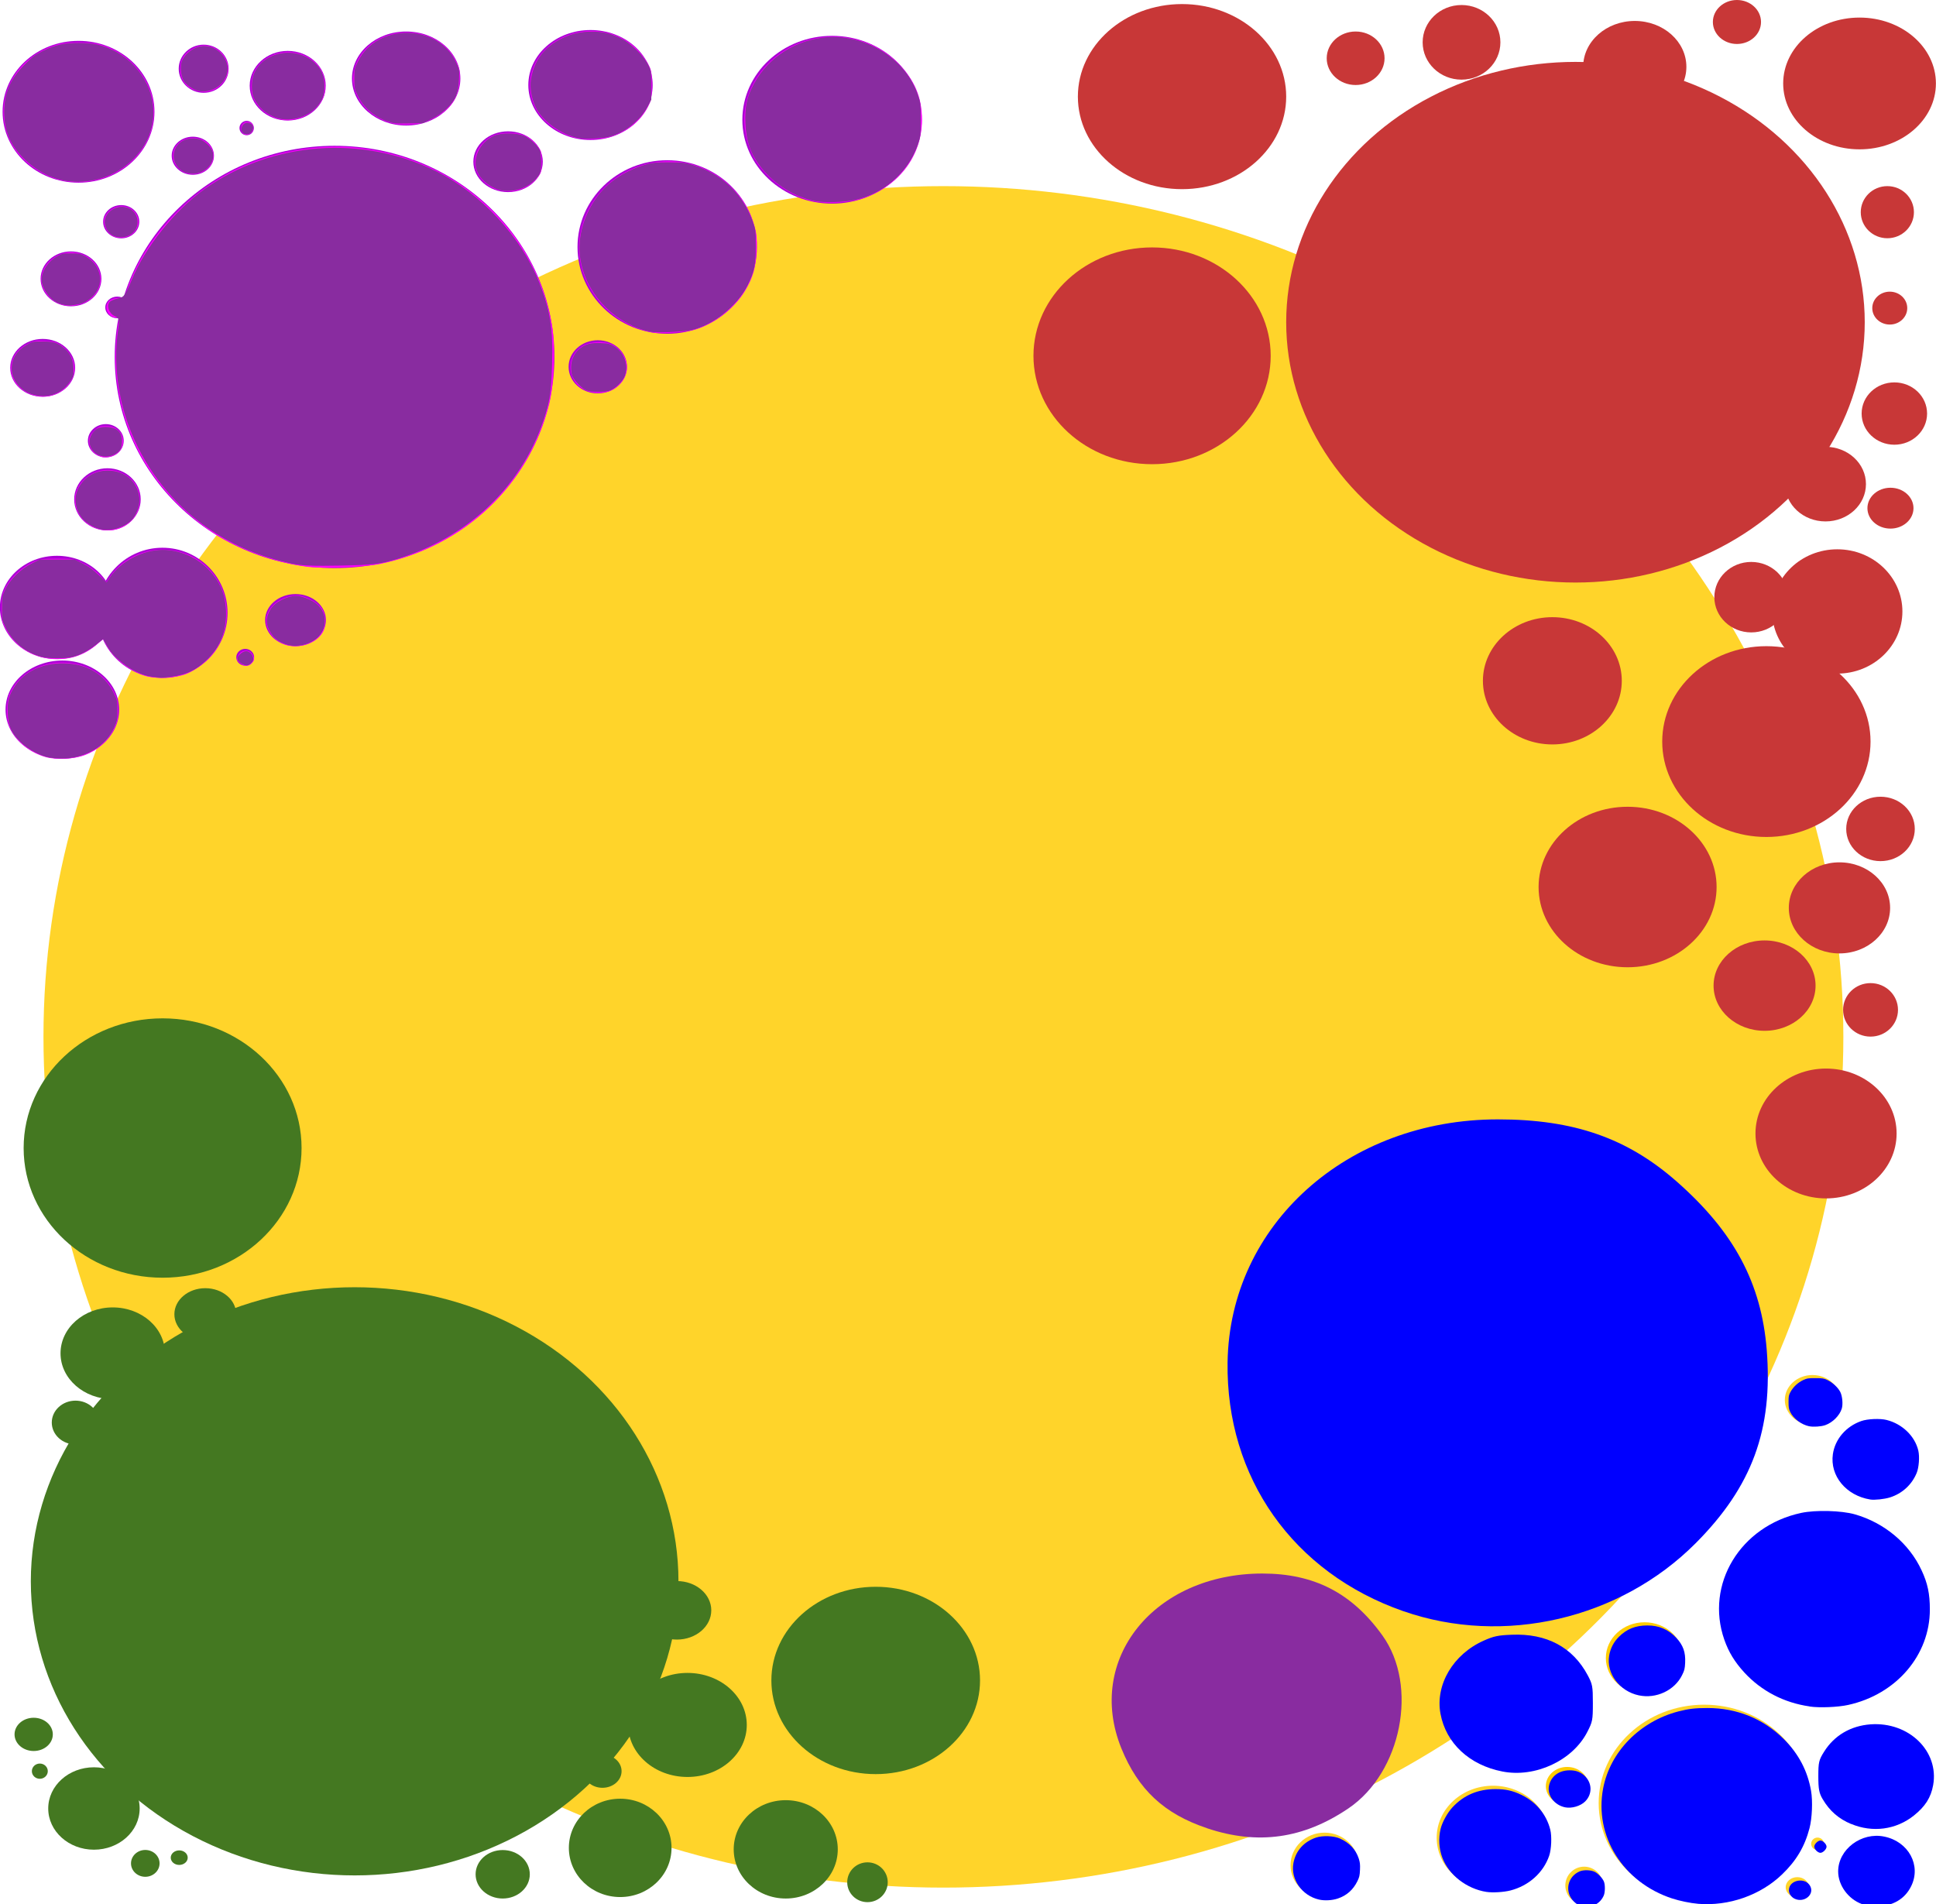<?xml version="1.0" encoding="UTF-8" standalone="no"?>
<!-- Created with Inkscape (http://www.inkscape.org/) -->

<svg
   xmlns:dc="http://purl.org/dc/elements/1.1/"
   xmlns:cc="http://creativecommons.org/ns#"
   xmlns:rdf="http://www.w3.org/1999/02/22-rdf-syntax-ns#"
   xmlns:svg="http://www.w3.org/2000/svg"
   xmlns="http://www.w3.org/2000/svg"
   xmlns:sodipodi="http://sodipodi.sourceforge.net/DTD/sodipodi-0.dtd"
   xmlns:inkscape="http://www.inkscape.org/namespaces/inkscape"
   width="22.36mm"
   height="21.996mm"
   viewBox="0 0 22.36 21.996"
   version="1.1"
   id="svg8"
   inkscape:version="0.92.3 (2405546, 2018-03-11)"
   sodipodi:docname="blobogram.svg">
  <defs
     id="defs2" />
  <sodipodi:namedview
     id="base"
     pagecolor="#ffffff"
     bordercolor="#666666"
     borderopacity="1.0"
     inkscape:pageopacity="0.0"
     inkscape:pageshadow="2"
     inkscape:zoom="22.4"
     inkscape:cx="33.417828"
     inkscape:cy="72.099293"
     inkscape:document-units="mm"
     inkscape:current-layer="layer1"
     showgrid="false"
     fit-margin-top="0"
     fit-margin-left="0"
     fit-margin-right="0"
     fit-margin-bottom="0"
     inkscape:window-width="1918"
     inkscape:window-height="1058"
     inkscape:window-x="0"
     inkscape:window-y="0"
     inkscape:window-maximized="0" />
  <g
     inkscape:label="Layer 1"
     inkscape:groupmode="layer"
     id="layer1"
     transform="translate(-18.019,-20.062)">
    <ellipse
       style="fill:#ffd42a;fill-opacity:1;stroke-width:0.265"
       id="path10"
       cx="28.915"
       cy="32.039"
       rx="10.394"
       ry="9.827" />
    <ellipse
       style="fill:#c83737;fill-opacity:1;stroke-width:0.265"
       id="path12"
       cx="36.215"
       cy="23.784"
       rx="3.341"
       ry="3.007" />
    <ellipse
       style="fill:#c83737;fill-opacity:1;stroke-width:0.265"
       id="path14"
       cx="31.671"
       cy="21.178"
       rx="1.203"
       ry="1.069" />
    <ellipse
       style="fill:#c83737;fill-opacity:1;stroke-width:0.265"
       id="path16"
       cx="33.676"
       cy="20.735"
       rx="0.334"
       ry="0.309" />
    <ellipse
       style="fill:#ffd42a;fill-opacity:1;stroke-width:0.265"
       id="path18"
       cx="37.702"
       cy="40.889"
       rx="1.219"
       ry="1.136" />
    <ellipse
       style="fill:#ffd42a;fill-opacity:1;stroke-width:0.265"
       id="path20"
       cx="35.263"
       cy="41.29"
       rx="0.651"
       ry="0.601" />
    <ellipse
       style="fill:#c83737;fill-opacity:1;stroke-width:0.265"
       id="path32"
       cx="38.42"
       cy="28.628"
       rx="1.203"
       ry="1.102" />
    <ellipse
       style="fill:#c83737;fill-opacity:1;stroke-width:0.265"
       id="path34"
       cx="35.948"
       cy="27.926"
       rx="0.802"
       ry="0.735" />
    <ellipse
       style="fill:#c83737;fill-opacity:1;stroke-width:0.265"
       id="path36"
       cx="39.239"
       cy="27.125"
       rx="0.752"
       ry="0.718" />
    <ellipse
       style="fill:#c83737;fill-opacity:1;stroke-width:0.265"
       id="path38"
       cx="36.817"
       cy="30.308"
       rx="1.028"
       ry="0.927" />
    <ellipse
       style="fill:#c83737;fill-opacity:1;stroke-width:0.265"
       id="path40"
       cx="31.325"
       cy="24.172"
       rx="1.37"
       ry="1.252" />
    <ellipse
       style="fill:#c83737;fill-opacity:1;stroke-width:0.265"
       id="path42"
       cx="39.264"
       cy="30.549"
       rx="0.585"
       ry="0.526" />
    <ellipse
       style="fill:#c83737;fill-opacity:1;stroke-width:0.265"
       id="path44"
       cx="38.399"
       cy="31.447"
       rx="0.589"
       ry="0.522" />
    <ellipse
       style="fill:#ffcc00;fill-opacity:1;stroke-width:0.265"
       id="path50"
       cx="37.013"
       cy="39.214"
       rx="0.447"
       ry="0.413" />
    <ellipse
       style="fill:#ffcc00;fill-opacity:1;stroke-width:0.265"
       id="path52"
       cx="36.119"
       cy="40.693"
       rx="0.246"
       ry="0.221" />
    <ellipse
       style="fill:#aa00d4;fill-opacity:1;stroke-width:0.265"
       id="path58"
       cx="21.883"
       cy="24.185"
       rx="2.539"
       ry="2.439" />
    <ellipse
       style="fill:#aa00d4;fill-opacity:1;stroke-width:0.265"
       id="path60"
       cx="25.725"
       cy="22.915"
       rx="1.036"
       ry="1.002" />
    <circle
       style="fill:#aa00d4;fill-opacity:1;stroke-width:0.265"
       id="path64"
       cx="19.895"
       cy="27.141"
       r="0.752" />
    <ellipse
       style="fill:#aa00d4;fill-opacity:1;stroke-width:0.265"
       id="path66"
       cx="23.887"
       cy="21.93"
       rx="0.401"
       ry="0.351" />
    <ellipse
       style="fill:#aa00d4;fill-opacity:1;stroke-width:0.265"
       id="path68"
       cx="24.839"
       cy="21.044"
       rx="0.718"
       ry="0.635" />
    <ellipse
       style="fill:#aa00d4;fill-opacity:1;stroke-width:0.265"
       id="path70"
       cx="27.629"
       cy="21.445"
       rx="1.036"
       ry="0.969" />
    <ellipse
       style="fill:#aa00d4;fill-opacity:1;stroke-width:0.265"
       id="path72"
       cx="22.71"
       cy="20.969"
       rx="0.626"
       ry="0.543" />
    <ellipse
       style="fill:#aa00d4;fill-opacity:1;stroke-width:0.265"
       id="path74"
       cx="19.26"
       cy="25.83"
       rx="0.384"
       ry="0.359" />
    <ellipse
       style="fill:#aa00d4;fill-opacity:1;stroke-width:0.265"
       id="path76"
       cx="21.432"
       cy="27.225"
       rx="0.351"
       ry="0.301" />
    <ellipse
       style="fill:#447821;fill-opacity:1;stroke-width:0.296"
       id="path80"
       cx="22.115"
       cy="38.328"
       rx="3.74"
       ry="3.397" />
    <ellipse
       style="fill:#447821;fill-opacity:1;stroke-width:0.265"
       id="path82"
       cx="25.182"
       cy="41.407"
       rx="0.593"
       ry="0.568" />
    <ellipse
       style="fill:#447821;fill-opacity:1;stroke-width:0.265"
       id="path84"
       cx="25.959"
       cy="39.987"
       rx="0.685"
       ry="0.601" />
    <ellipse
       style="fill:#447821;fill-opacity:1;stroke-width:0.265"
       id="path86"
       cx="27.094"
       cy="41.424"
       rx="0.601"
       ry="0.568" />
    <ellipse
       style="fill:#447821;fill-opacity:1;stroke-width:1.097"
       id="path88"
       cx="28.133"
       cy="39.473"
       rx="1.205"
       ry="1.082" />
    <ellipse
       style="fill:#447821;fill-opacity:1;stroke-width:0.265"
       id="path90"
       cx="23.825"
       cy="41.712"
       rx="0.313"
       ry="0.28" />
    <ellipse
       style="fill:#447821;fill-opacity:1;stroke-width:0.265"
       id="path92"
       cx="24.977"
       cy="40.521"
       rx="0.221"
       ry="0.192" />
    <ellipse
       style="fill:#447821;fill-opacity:1;stroke-width:0.265"
       id="path94"
       cx="19.321"
       cy="35.694"
       rx="0.603"
       ry="0.53" />
    <ellipse
       style="fill:#447821;fill-opacity:1;stroke-width:0.265"
       id="path96"
       cx="18.891"
       cy="36.494"
       rx="0.274"
       ry="0.253" />
    <ellipse
       style="fill:#447821;fill-opacity:1;stroke-width:0.265"
       id="path98"
       cx="20.229"
       cy="35.759"
       rx="0.146"
       ry="0.127" />
    <ellipse
       style="fill:#447821;fill-opacity:1;stroke-width:0.265"
       id="path100"
       cx="19.104"
       cy="40.952"
       rx="0.528"
       ry="0.476" />
    <ellipse
       style="fill:#447821;fill-opacity:1;stroke-width:0.265"
       id="path102"
       cx="19.697"
       cy="41.586"
       rx="0.165"
       ry="0.155" />
    <ellipse
       style="fill:#447821;fill-opacity:1;stroke-width:0.265"
       id="path104"
       cx="20.089"
       cy="41.52"
       rx="0.098"
       ry="0.084" />
    <ellipse
       style="fill:#447821;fill-opacity:1;stroke-width:0.265"
       id="path106"
       cx="18.408"
       cy="40.096"
       rx="0.221"
       ry="0.192" />
    <ellipse
       style="fill:#447821;fill-opacity:1;stroke-width:0.265"
       id="path108"
       cx="18.479"
       cy="40.521"
       rx="0.092"
       ry="0.088" />
    <ellipse
       style="fill:#447821;fill-opacity:1;stroke-width:0.265"
       id="path110"
       cx="28.038"
       cy="41.804"
       rx="0.234"
       ry="0.23" />
    <ellipse
       style="fill:#aa00d4;fill-opacity:1;stroke-width:0.265"
       id="path112"
       cx="18.739"
       cy="28.259"
       rx="0.656"
       ry="0.567" />
    <ellipse
       style="fill:#aa00d4;fill-opacity:1;stroke-width:0.265"
       id="path114"
       cx="20.851"
       cy="27.654"
       rx="0.103"
       ry="0.097" />
    <ellipse
       style="fill:#aa00d4;fill-opacity:1;stroke-width:0.265"
       id="path116"
       cx="24.923"
       cy="24.299"
       rx="0.337"
       ry="0.307" />
    <ellipse
       style="fill:#aa00d4;fill-opacity:1;stroke-width:0.265"
       id="path118"
       cx="19.241"
       cy="25.153"
       rx="0.207"
       ry="0.192" />
    <ellipse
       style="fill:#aa00d4;fill-opacity:1;stroke-width:0.375"
       id="path120"
       cx="21.342"
       cy="21.052"
       rx="0.439"
       ry="0.402" />
    <ellipse
       style="fill:#aa00d4;fill-opacity:1;stroke-width:0.338"
       id="path122"
       cx="18.926"
       cy="21.353"
       rx="0.877"
       ry="0.819" />
    <ellipse
       style="fill:#aa00d4;fill-opacity:1;stroke-width:0.265"
       id="path124"
       cx="19.419"
       cy="22.623"
       rx="0.209"
       ry="0.192" />
    <ellipse
       style="fill:#aa00d4;fill-opacity:1;stroke-width:0.265"
       id="path126"
       cx="19.373"
       cy="23.613"
       rx="0.138"
       ry="0.125" />
    <ellipse
       style="fill:#aa00d4;fill-opacity:1;stroke-width:0.265"
       id="path128"
       cx="18.512"
       cy="24.311"
       rx="0.375"
       ry="0.334" />
    <ellipse
       style="fill:#aa00d4;fill-opacity:1;stroke-width:0.265"
       id="path130"
       cx="20.246"
       cy="21.861"
       rx="0.244"
       ry="0.22" />
    <ellipse
       style="fill:#aa00d4;fill-opacity:1;stroke-width:0.265"
       id="path132"
       cx="20.371"
       cy="20.856"
       rx="0.288"
       ry="0.278" />
    <circle
       style="fill:#aa00d4;fill-opacity:1;stroke-width:0.265"
       id="path134"
       cx="20.868"
       cy="21.541"
       r="0.083" />
    <ellipse
       style="fill:#aa00d4;fill-opacity:1;stroke-width:0.265"
       id="path136"
       cx="18.677"
       cy="27.078"
       rx="0.659"
       ry="0.596" />
    <ellipse
       style="fill:#aa00d4;fill-opacity:1;stroke-width:0.265"
       id="path138"
       cx="18.839"
       cy="23.283"
       rx="0.351"
       ry="0.317" />
    <ellipse
       style="fill:#447821;fill-opacity:1;stroke-width:0.265"
       id="path142"
       cx="25.837"
       cy="38.663"
       rx="0.397"
       ry="0.338" />
    <ellipse
       style="fill:#447821;fill-opacity:1;stroke-width:0.265"
       id="path144"
       cx="20.39"
       cy="35.243"
       rx="0.357"
       ry="0.301" />
    <ellipse
       style="fill:#ffd42a;fill-opacity:1;stroke-width:0.265"
       id="path146"
       cx="33.317"
       cy="41.607"
       rx="0.393"
       ry="0.376" />
    <circle
       style="fill:#ffd42a;fill-opacity:1;stroke-width:0.265"
       id="path150"
       cx="36.315"
       cy="41.841"
       r="0.217" />
    <ellipse
       style="fill:#ffd42a;fill-opacity:1;stroke-width:0.265"
       id="path152"
       cx="38.952"
       cy="36.233"
       rx="0.319"
       ry="0.288" />
    <ellipse
       style="fill:#ffd42a;fill-opacity:1;stroke-width:0.265"
       id="path156"
       cx="39.011"
       cy="41.36"
       rx="0.074"
       ry="0.072" />
    <ellipse
       style="fill:#ffd42a;fill-opacity:1;stroke-width:0.265"
       id="path158"
       cx="38.777"
       cy="41.862"
       rx="0.134"
       ry="0.117" />
    <ellipse
       style="fill:#c83737;fill-opacity:1;stroke-width:0.265"
       id="path166"
       cx="39.623"
       cy="31.727"
       rx="0.317"
       ry="0.309" />
    <ellipse
       style="fill:#c83737;fill-opacity:1;stroke-width:0.265"
       id="path168"
       cx="38.245"
       cy="26.96"
       rx="0.426"
       ry="0.407" />
    <ellipse
       style="fill:#c83737;fill-opacity:1;stroke-width:0.265"
       id="path170"
       cx="34.899"
       cy="20.551"
       rx="0.449"
       ry="0.431" />
    <ellipse
       style="fill:#c83737;fill-opacity:1;stroke-width:0.351"
       id="path172"
       cx="39.496"
       cy="21.026"
       rx="0.882"
       ry="0.761" />
    <ellipse
       style="fill:#c83737;fill-opacity:1;stroke-width:0.265"
       id="path174"
       cx="39.817"
       cy="22.513"
       rx="0.307"
       ry="0.301" />
    <ellipse
       style="fill:#c83737;fill-opacity:1;stroke-width:0.265"
       id="path176"
       cx="38.08"
       cy="20.316"
       rx="0.278"
       ry="0.254" />
    <ellipse
       style="fill:#c83737;fill-opacity:1;stroke-width:0.265"
       id="path178"
       cx="39.103"
       cy="25.654"
       rx="0.467"
       ry="0.431" />
    <ellipse
       style="fill:#c83737;fill-opacity:1;stroke-width:0.25"
       id="path180"
       cx="39.898"
       cy="24.839"
       rx="0.378"
       ry="0.36" />
    <ellipse
       style="fill:#c83737;fill-opacity:1;stroke-width:0.258"
       id="path182"
       cx="39.853"
       cy="25.932"
       rx="0.266"
       ry="0.236" />
    <ellipse
       style="fill:#c83737;fill-opacity:1;stroke-width:0.265"
       id="path184"
       cx="39.738"
       cy="29.637"
       rx="0.396"
       ry="0.372" />
    <ellipse
       style="fill:#c83737;fill-opacity:1;stroke-width:0.265"
       id="path186"
       cx="39.109"
       cy="33.155"
       rx="0.815"
       ry="0.75" />
    <ellipse
       style="fill:#c83737;fill-opacity:1;stroke-width:0.265"
       id="path188"
       cx="39.845"
       cy="23.621"
       rx="0.202"
       ry="0.19" />
    <ellipse
       style="fill:#c83737;fill-opacity:1;stroke-width:0.265"
       id="path190"
       cx="36.9"
       cy="20.834"
       rx="0.596"
       ry="0.53" />
    <ellipse
       style="fill:#447821;fill-opacity:1;stroke-width:0.69"
       id="path192"
       cx="19.897"
       cy="33.323"
       rx="1.605"
       ry="1.498" />
    <path
       style="fill:#0000ff;fill-opacity:1;stroke-width:0.032"
       d="m 68.894,83.081 c -0.102,-0.032 -0.205,-0.1 -0.306,-0.201 -0.412,-0.412 -0.277,-1.085 0.263,-1.31 0.169,-0.071 0.479,-0.062 0.642,0.017 0.155,0.075 0.346,0.274 0.41,0.427 0.059,0.14 0.056,0.46 -0.004,0.605 -0.162,0.389 -0.603,0.592 -1.005,0.464 z"
       id="path91"
       inkscape:connector-curvature="0"
       transform="matrix(0.265,0,0,0.265,18.019,20.062)" />
    <path
       style="fill:#0000ff;fill-opacity:1;stroke-width:0.032"
       d="m 64.786,82.467 c -0.864,-0.135 -1.643,-0.739 -1.925,-1.494 -0.147,-0.393 -0.174,-0.832 -0.076,-1.248 0.068,-0.29 0.295,-0.704 0.516,-0.943 0.495,-0.535 1.113,-0.796 1.882,-0.797 0.437,-2.64e-4 0.742,0.068 1.118,0.248 0.646,0.311 1.096,0.851 1.265,1.519 0.073,0.287 0.049,0.854 -0.047,1.137 -0.253,0.739 -0.889,1.31 -1.69,1.515 -0.295,0.075 -0.776,0.104 -1.044,0.062 z"
       id="path93"
       inkscape:connector-curvature="0"
       transform="matrix(0.265,0,0,0.265,18.019,20.062)" />
    <path
       style="fill:#0000ff;fill-opacity:1;stroke-width:0.032"
       d=""
       id="path95"
       inkscape:connector-curvature="0"
       transform="matrix(0.265,0,0,0.265,18.019,20.062)" />
    <path
       style="fill:#892ca0;fill-opacity:1;stroke-width:0.093"
       d="m 31.958,41.179 c -0.494,-0.165 -0.794,-0.446 -0.987,-0.92 -0.419,-1.031 0.378,-2.021 1.628,-2.021 0.599,0 1.035,0.225 1.387,0.716 0.417,0.581 0.221,1.58 -0.392,1.996 -0.519,0.352 -1.048,0.427 -1.635,0.23 z"
       id="path97"
       inkscape:connector-curvature="0" />
    <path
       style="fill:#0000ff;fill-opacity:1;stroke-width:0.032"
       d="m 57.487,82.801 c -0.741,-0.169 -1.246,-0.886 -1.116,-1.588 0.099,-0.535 0.451,-0.933 0.985,-1.114 0.291,-0.098 0.784,-0.078 1.049,0.043 0.41,0.187 0.683,0.477 0.812,0.864 0.056,0.168 0.066,0.259 0.056,0.498 -0.011,0.25 -0.027,0.322 -0.114,0.497 -0.184,0.373 -0.461,0.62 -0.846,0.752 -0.247,0.085 -0.578,0.104 -0.826,0.048 z"
       id="path99"
       inkscape:connector-curvature="0"
       transform="matrix(0.265,0,0,0.265,18.019,20.062)" />
    <path
       style="fill:#0000ff;fill-opacity:1;stroke-width:0.032"
       d="m 68.21,78.779 c -0.47,-0.099 -0.787,-0.525 -0.7,-0.941 0.086,-0.41 0.43,-0.669 0.893,-0.672 0.266,-0.002 0.464,0.067 0.64,0.222 0.35,0.308 0.371,0.804 0.048,1.131 -0.203,0.206 -0.593,0.32 -0.881,0.26 z"
       id="path101"
       inkscape:connector-curvature="0"
       transform="matrix(0.265,0,0,0.265,18.019,20.062)" />
    <path
       style="fill:#0000ff;fill-opacity:1;stroke-width:0.02"
       d="m 35.372,40.525 c -0.382,-0.074 -0.652,-0.326 -0.716,-0.667 -0.062,-0.335 0.146,-0.688 0.5,-0.845 0.114,-0.051 0.165,-0.062 0.323,-0.068 0.403,-0.017 0.705,0.144 0.878,0.469 0.054,0.102 0.059,0.126 0.059,0.32 0,0.198 -0.004,0.217 -0.065,0.335 -0.169,0.329 -0.6,0.53 -0.979,0.456 z"
       id="path103"
       inkscape:connector-curvature="0" />
    <path
       style="fill:#0000ff;fill-opacity:1;stroke-width:0.032"
       d="m 71.429,73.9 c -0.843,-0.176 -1.429,-0.958 -1.297,-1.731 0.055,-0.32 0.197,-0.595 0.427,-0.824 0.341,-0.34 0.725,-0.493 1.239,-0.493 0.504,0 0.908,0.171 1.249,0.529 0.309,0.324 0.422,0.637 0.397,1.104 -0.014,0.26 -0.029,0.323 -0.134,0.534 -0.329,0.665 -1.127,1.039 -1.881,0.881 z"
       id="path105"
       inkscape:connector-curvature="0"
       transform="matrix(0.265,0,0,0.265,18.019,20.062)" />
    <path
       style="fill:#0000ff;fill-opacity:1;stroke-width:0.032"
       d="m 74.004,82.984 c -0.334,-0.028 -0.792,-0.123 -1.128,-0.232 -2.137,-0.701 -3.401,-2.717 -3.006,-4.797 0.302,-1.594 1.598,-2.919 3.281,-3.356 0.437,-0.113 0.735,-0.148 1.262,-0.148 1.293,0 2.441,0.467 3.333,1.356 0.645,0.643 1.034,1.382 1.186,2.254 0.077,0.441 0.046,1.193 -0.067,1.627 -0.207,0.797 -0.572,1.414 -1.189,2.009 -0.948,0.915 -2.331,1.4 -3.673,1.288 z"
       id="path107"
       inkscape:connector-curvature="0"
       transform="matrix(0.265,0,0,0.265,18.019,20.062)" />
    <path
       style="fill:#0000ff;fill-opacity:1;stroke-width:0.032"
       d="m 78.232,82.771 c -0.157,-0.068 -0.267,-0.224 -0.267,-0.377 0,-0.453 0.719,-0.59 0.932,-0.177 0.188,0.363 -0.256,0.732 -0.665,0.554 z"
       id="path109"
       inkscape:connector-curvature="0"
       transform="matrix(0.265,0,0,0.265,18.019,20.062)" />
    <path
       style="fill:#0000ff;fill-opacity:1;stroke-width:0.017"
       d="m 39.523,42.056 c -0.159,-0.059 -0.274,-0.217 -0.274,-0.377 0,-0.255 0.269,-0.458 0.534,-0.402 0.28,0.058 0.428,0.333 0.309,0.573 -0.074,0.151 -0.22,0.234 -0.406,0.232 -0.054,-6.66e-4 -0.127,-0.012 -0.163,-0.025 z"
       id="path111"
       inkscape:connector-curvature="0" />
    <path
       style="fill:#0000ff;fill-opacity:1;stroke-width:0.032"
       d=""
       id="path113"
       inkscape:connector-curvature="0"
       transform="matrix(0.265,0,0,0.265,18.019,20.062)" />
    <path
       style="fill:#0000ff;fill-opacity:1;stroke-width:0.032"
       d="m 79.163,80.671 c -0.056,-0.056 -0.092,-0.126 -0.092,-0.176 0,-0.111 0.158,-0.268 0.268,-0.268 0.111,0 0.268,0.158 0.268,0.268 0,0.111 -0.158,0.268 -0.268,0.268 -0.051,0 -0.12,-0.037 -0.176,-0.092 z"
       id="path115"
       inkscape:connector-curvature="0"
       transform="matrix(0.265,0,0,0.265,18.019,20.062)" />
    <path
       style="fill:#0000ff;fill-opacity:1;stroke-width:0.021"
       d="m 39.398,41.131 c -0.143,-0.06 -0.248,-0.151 -0.328,-0.287 -0.041,-0.069 -0.05,-0.116 -0.05,-0.263 -1.44e-4,-0.161 0.006,-0.189 0.066,-0.284 0.117,-0.188 0.307,-0.3 0.537,-0.317 0.442,-0.032 0.794,0.31 0.723,0.703 -0.026,0.143 -0.091,0.245 -0.222,0.35 -0.206,0.165 -0.479,0.201 -0.726,0.097 z"
       id="path117"
       inkscape:connector-curvature="0" />
    <path
       style="fill:#0000ff;fill-opacity:1;stroke-width:0.013"
       d="m 38.919,39.773 c -0.296,-0.042 -0.558,-0.179 -0.754,-0.392 -0.112,-0.123 -0.18,-0.234 -0.231,-0.379 -0.223,-0.639 0.184,-1.313 0.887,-1.464 0.167,-0.036 0.464,-0.028 0.62,0.016 0.343,0.098 0.629,0.338 0.772,0.648 0.07,0.15 0.095,0.271 0.095,0.451 8.68e-4,0.527 -0.387,0.981 -0.944,1.103 -0.118,0.026 -0.331,0.035 -0.445,0.018 z"
       id="path119"
       inkscape:connector-curvature="0" />
    <path
       style="fill:#0000ff;fill-opacity:1;stroke-width:0.101"
       d="m 34.227,38.673 c -1.273,-0.444 -2.049,-1.543 -2.03,-2.874 0.023,-1.587 1.379,-2.807 3.122,-2.807 0.877,0 1.497,0.216 2.071,0.723 0.659,0.582 0.972,1.169 1.034,1.939 0.073,0.921 -0.168,1.579 -0.822,2.235 -0.873,0.876 -2.216,1.188 -3.374,0.784 z"
       id="path121"
       inkscape:connector-curvature="0" />
    <path
       style="fill:#0000ff;fill-opacity:1;stroke-width:0.008"
       d="m 39.62,37.383 c -0.279,-0.045 -0.468,-0.273 -0.432,-0.524 0.025,-0.173 0.151,-0.32 0.327,-0.382 0.073,-0.026 0.217,-0.032 0.293,-0.013 0.181,0.045 0.328,0.187 0.367,0.355 0.016,0.07 0.007,0.194 -0.019,0.257 -0.056,0.136 -0.167,0.238 -0.309,0.283 -0.065,0.02 -0.176,0.032 -0.228,0.024 z"
       id="path123"
       inkscape:connector-curvature="0" />
    <path
       style="fill:#0000ff;fill-opacity:1;stroke-width:0.032"
       d="m 78.851,62.17 c -0.343,-0.072 -0.681,-0.326 -0.827,-0.622 -0.061,-0.124 -0.074,-0.2 -0.074,-0.435 0,-0.255 0.009,-0.301 0.092,-0.451 0.118,-0.212 0.321,-0.4 0.549,-0.507 0.16,-0.075 0.216,-0.084 0.526,-0.084 0.311,0 0.366,0.009 0.528,0.085 0.227,0.107 0.463,0.325 0.562,0.521 0.09,0.179 0.122,0.538 0.063,0.725 -0.095,0.304 -0.399,0.607 -0.723,0.72 -0.178,0.062 -0.516,0.085 -0.696,0.047 z"
       id="path125"
       inkscape:connector-curvature="0"
       transform="matrix(0.265,0,0,0.265,18.019,20.062)" />
    <path
       style="fill:#ff00ff;fill-opacity:1;stroke-width:0.063"
       d="M 1.988,32.999 C 1.325,32.813 0.736,32.344 0.46,31.783 0.252,31.362 0.252,30.601 0.459,30.18 c 0.839,-1.704 3.608,-1.74 4.479,-0.057 0.177,0.341 0.205,0.46 0.205,0.859 0,0.398 -0.028,0.517 -0.205,0.859 -0.247,0.477 -0.693,0.865 -1.225,1.067 -0.482,0.183 -1.256,0.224 -1.725,0.092 z"
       id="path127"
       inkscape:connector-curvature="0"
       transform="matrix(0.265,0,0,0.265,18.019,20.062)" />
    <path
       style="fill:#ff00ff;fill-opacity:1;stroke-width:0.063"
       d="M 6.343,29.463 C 5.661,29.273 4.884,28.653 4.613,28.082 L 4.505,27.854 4.209,28.101 C 3.626,28.585 3.018,28.779 2.259,28.721 1.404,28.657 0.669,28.191 0.279,27.466 0.084,27.103 0.064,27.019 0.063,26.53 0.061,26.07 0.086,25.943 0.235,25.638 c 0.215,-0.438 0.692,-0.893 1.169,-1.117 0.326,-0.153 0.431,-0.169 1.088,-0.169 0.693,0 0.747,0.01 1.143,0.205 0.247,0.122 0.533,0.33 0.705,0.514 l 0.289,0.309 0.174,-0.251 c 0.591,-0.853 1.703,-1.314 2.74,-1.137 0.759,0.13 1.357,0.496 1.808,1.108 0.688,0.933 0.708,2.253 0.05,3.245 -0.272,0.41 -0.834,0.859 -1.292,1.035 -0.461,0.176 -1.297,0.216 -1.768,0.084 z"
       id="path129"
       inkscape:connector-curvature="0"
       transform="matrix(0.265,0,0,0.265,18.019,20.062)" />
    <path
       style="fill:#ff00ff;fill-opacity:1;stroke-width:0.063"
       d="m 10.469,28.904 c -0.173,-0.15 -0.176,-0.164 -0.083,-0.334 0.131,-0.24 0.447,-0.278 0.592,-0.072 0.121,0.173 0.126,0.249 0.022,0.381 -0.145,0.184 -0.337,0.193 -0.53,0.024 z"
       id="path131"
       inkscape:connector-curvature="0"
       transform="matrix(0.265,0,0,0.265,18.019,20.062)" />
    <path
       style="fill:#ff00ff;fill-opacity:1;stroke-width:0.063"
       d="m 12.306,28.053 c -0.312,-0.142 -0.569,-0.436 -0.668,-0.766 -0.195,-0.65 0.474,-1.325 1.313,-1.325 0.345,0 0.874,0.277 1.065,0.558 0.183,0.269 0.21,0.731 0.061,1.02 -0.277,0.537 -1.157,0.791 -1.77,0.513 z"
       id="path133"
       inkscape:connector-curvature="0"
       transform="matrix(0.265,0,0,0.265,18.019,20.062)" />
    <path
       style="fill:#ff00ff;fill-opacity:1;stroke-width:0.063"
       d="M 13.351,24.699 C 11.976,24.51 10.494,23.981 9.369,23.278 8.858,22.958 8.085,22.321 7.6,21.818 6.052,20.216 5.203,18.288 5.045,16.018 c -0.036,-0.516 0.04,-1.638 0.137,-2.024 0.034,-0.134 0.017,-0.154 -0.126,-0.154 -0.363,0 -0.555,-0.487 -0.288,-0.729 0.078,-0.071 0.232,-0.12 0.39,-0.123 0.255,-0.006 0.263,-0.013 0.37,-0.329 0.731,-2.15 2.519,-4.149 4.687,-5.237 1.595,-0.801 3.659,-1.173 5.41,-0.974 2.339,0.265 4.35,1.228 5.936,2.845 1.334,1.359 2.193,3.051 2.501,4.926 0.148,0.901 0.087,2.532 -0.126,3.383 -0.889,3.547 -3.678,6.193 -7.354,6.975 -0.695,0.148 -2.535,0.218 -3.23,0.122 z"
       id="path135"
       inkscape:connector-curvature="0"
       transform="matrix(0.265,0,0,0.265,18.019,20.062)" />
    <path
       style="fill:#ff00ff;fill-opacity:1;stroke-width:0.063"
       d="M 4.012,22.954 C 3.634,22.765 3.349,22.388 3.281,21.987 3.113,20.988 4.3,20.161 5.27,20.601 c 0.544,0.247 0.821,0.651 0.821,1.198 0,1.02 -1.111,1.637 -2.078,1.155 z"
       id="path137"
       inkscape:connector-curvature="0"
       transform="matrix(0.265,0,0,0.265,18.019,20.062)" />
    <path
       style="fill:#ff00ff;fill-opacity:1;stroke-width:0.063"
       d="M 4.449,19.924 C 4.062,19.794 3.881,19.563 3.881,19.203 c 0,-0.142 0.061,-0.26 0.215,-0.414 0.186,-0.186 0.256,-0.215 0.528,-0.215 0.92,0 1.016,1.187 0.11,1.347 -0.104,0.018 -0.232,0.019 -0.284,0.002 z"
       id="path139"
       inkscape:connector-curvature="0"
       transform="matrix(0.265,0,0,0.265,18.019,20.062)" />
    <path
       style="fill:#ff00ff;fill-opacity:1;stroke-width:0.063"
       d="M 1.368,17.196 C 0.285,16.812 0.166,15.558 1.162,15.016 c 0.295,-0.16 0.379,-0.177 0.794,-0.156 0.392,0.02 0.507,0.053 0.737,0.213 0.485,0.337 0.687,0.977 0.454,1.438 -0.33,0.652 -1.069,0.937 -1.78,0.685 z"
       id="path141"
       inkscape:connector-curvature="0"
       transform="matrix(0.265,0,0,0.265,18.019,20.062)" />
    <path
       style="fill:#ff00ff;fill-opacity:1;stroke-width:0.063"
       d="M 2.555,13.234 C 2.127,13.049 1.796,12.59 1.799,12.185 c 0.004,-0.62 0.62,-1.187 1.287,-1.186 1.097,0.002 1.701,1.163 0.997,1.917 -0.362,0.387 -1.041,0.528 -1.527,0.318 z"
       id="path143"
       inkscape:connector-curvature="0"
       transform="matrix(0.265,0,0,0.265,18.019,20.062)" />
    <path
       style="fill:#ff00ff;fill-opacity:1;stroke-width:0.063"
       d="M 4.875,10.261 C 4.649,10.115 4.492,9.782 4.542,9.553 4.599,9.292 4.896,9.038 5.189,8.998 5.867,8.907 6.291,9.628 5.85,10.122 5.626,10.373 5.154,10.44 4.875,10.261 Z"
       id="path145"
       inkscape:connector-curvature="0"
       transform="matrix(0.265,0,0,0.265,18.019,20.062)" />
    <path
       style="fill:#ff00ff;fill-opacity:1;stroke-width:0.063"
       d="M 2.767,7.879 C 1.867,7.709 0.923,7.036 0.511,6.272 -0.408,4.564 0.521,2.53 2.487,1.946 2.926,1.816 3.862,1.814 4.352,1.941 5.512,2.243 6.473,3.272 6.67,4.424 7.025,6.495 4.988,8.298 2.767,7.879 Z"
       id="path147"
       inkscape:connector-curvature="0"
       transform="matrix(0.265,0,0,0.265,18.019,20.062)" />
    <path
       style="fill:#ff00ff;fill-opacity:1;stroke-width:0.063"
       d="M 7.916,7.446 C 7.214,6.973 7.556,6.011 8.426,6.011 c 0.483,0 0.883,0.358 0.883,0.789 0,0.626 -0.843,1.016 -1.394,0.645 z"
       id="path149"
       inkscape:connector-curvature="0"
       transform="matrix(0.265,0,0,0.265,18.019,20.062)" />
    <path
       style="fill:#ff00ff;fill-opacity:1;stroke-width:0.063"
       d="M 8.662,3.98 C 8.151,3.871 7.858,3.514 7.858,2.999 c 0,-0.402 0.187,-0.694 0.566,-0.886 C 8.765,1.941 9.005,1.935 9.348,2.091 9.88,2.333 10.111,3.034 9.805,3.48 9.516,3.902 9.115,4.077 8.662,3.98 Z"
       id="path151"
       inkscape:connector-curvature="0"
       transform="matrix(0.265,0,0,0.265,18.019,20.062)" />
    <path
       style="fill:#ff00ff;fill-opacity:1;stroke-width:0.063"
       d="m 10.585,5.809 c -0.097,-0.097 -0.097,-0.319 0,-0.417 0.119,-0.119 0.355,-0.089 0.432,0.055 0.14,0.262 -0.225,0.568 -0.432,0.362 z"
       id="path153"
       inkscape:connector-curvature="0"
       transform="matrix(0.265,0,0,0.265,18.019,20.062)" />
    <path
       style="fill:#ff00ff;fill-opacity:1;stroke-width:0.063"
       d="M 12.183,5.198 C 11.656,5.06 11.221,4.7 11.03,4.246 10.88,3.888 10.949,3.293 11.178,2.968 c 0.653,-0.929 2.115,-0.929 2.768,0 0.229,0.325 0.297,0.92 0.147,1.278 -0.288,0.687 -1.196,1.14 -1.91,0.952 z"
       id="path155"
       inkscape:connector-curvature="0"
       transform="matrix(0.265,0,0,0.265,18.019,20.062)" />
    <path
       style="fill:#ff00ff;fill-opacity:1;stroke-width:0.063"
       d="M 16.905,5.316 C 16.206,5.088 15.649,4.537 15.46,3.886 15.214,3.039 15.706,2.083 16.606,1.66 17.824,1.088 19.317,1.534 19.858,2.632 20.038,2.999 20.055,3.081 20.032,3.499 19.988,4.285 19.637,4.789 18.866,5.17 18.446,5.377 18.326,5.407 17.843,5.424 17.426,5.439 17.204,5.413 16.905,5.316 Z"
       id="path157"
       inkscape:connector-curvature="0"
       transform="matrix(0.265,0,0,0.265,18.019,20.062)" />
    <path
       style="fill:#ff00ff;fill-opacity:1;stroke-width:0.063"
       d="M 21.591,8.247 C 21.317,8.146 20.964,7.839 20.834,7.59 20.609,7.154 20.671,6.668 21.003,6.291 c 0.319,-0.363 0.638,-0.497 1.187,-0.499 0.556,-0.002 0.903,0.156 1.225,0.557 0.178,0.222 0.195,0.283 0.195,0.704 0,0.42 -0.018,0.484 -0.193,0.704 -0.277,0.35 -0.782,0.591 -1.223,0.585 -0.193,-0.002 -0.465,-0.046 -0.603,-0.096 z"
       id="path159"
       inkscape:connector-curvature="0"
       transform="matrix(0.265,0,0,0.265,18.019,20.062)" />
    <path
       style="fill:#ff00ff;fill-opacity:1;stroke-width:0.063"
       d="M 25.075,6.005 C 24.399,5.846 23.675,5.32 23.375,4.77 22.736,3.596 23.252,2.213 24.549,1.619 c 1.071,-0.49 2.336,-0.3 3.154,0.474 0.185,0.175 0.419,0.468 0.521,0.651 0.169,0.305 0.184,0.384 0.184,0.963 -4.4e-5,0.57 -0.017,0.664 -0.177,0.968 -0.334,0.635 -0.954,1.109 -1.717,1.313 -0.353,0.094 -1.074,0.103 -1.44,0.017 z"
       id="path161"
       inkscape:connector-curvature="0"
       transform="matrix(0.265,0,0,0.265,18.019,20.062)" />
    <path
       style="fill:#ff00ff;fill-opacity:1;stroke-width:0.063"
       d="m 28.44,14.495 c -2.099,-0.401 -3.543,-2.421 -3.132,-4.38 0.617,-2.941 4.234,-4.096 6.456,-2.061 0.539,0.494 0.867,1.002 1.073,1.662 0.144,0.462 0.16,0.602 0.135,1.203 -0.031,0.754 -0.155,1.187 -0.507,1.77 -0.437,0.724 -1.301,1.4 -2.131,1.665 -0.403,0.129 -1.52,0.212 -1.895,0.14 z"
       id="path163"
       inkscape:connector-curvature="0"
       transform="matrix(0.265,0,0,0.265,18.019,20.062)" />
    <path
       style="fill:#ff00ff;fill-opacity:1;stroke-width:0.063"
       d="m 25.483,16.991 c -0.825,-0.419 -0.829,-1.534 -0.007,-1.953 0.289,-0.147 0.848,-0.166 1.151,-0.039 0.478,0.201 0.781,0.744 0.676,1.21 -0.066,0.293 -0.2,0.489 -0.481,0.703 -0.322,0.246 -0.939,0.282 -1.339,0.079 z"
       id="path165"
       inkscape:connector-curvature="0"
       transform="matrix(0.265,0,0,0.265,18.019,20.062)" />
    <path
       style="fill:#ff00ff;fill-opacity:1;stroke-width:0.063"
       d="M 35.395,8.759 C 34.349,8.522 33.232,7.658 32.802,6.753 32.115,5.305 32.423,3.749 33.616,2.645 c 1.549,-1.434 4.038,-1.386 5.522,0.108 0.724,0.729 1.045,1.486 1.045,2.469 0,1.563 -0.99,2.88 -2.571,3.419 -0.607,0.207 -1.594,0.26 -2.217,0.119 z"
       id="path167"
       inkscape:connector-curvature="0"
       transform="matrix(0.265,0,0,0.265,18.019,20.062)" />
    <path
       style="fill:#892ca0;fill-opacity:1;stroke-width:0.089"
       d="M 12.666,24.557 C 11.315,24.251 10.234,23.802 9.212,23.124 6.278,21.176 4.67,17.707 5.148,14.352 5.212,13.904 5.204,13.875 4.985,13.771 4.744,13.656 4.63,13.306 4.784,13.152 4.833,13.103 4.998,13.038 5.152,13.006 5.404,12.954 5.462,12.875 5.735,12.209 6.321,10.776 7.612,9.167 8.92,8.237 11.847,6.158 15.808,5.862 19.041,7.48 c 1.935,0.968 3.682,2.857 4.453,4.814 0.487,1.237 0.615,2.035 0.568,3.556 -0.035,1.158 -0.081,1.512 -0.278,2.169 -0.923,3.073 -3.32,5.407 -6.538,6.365 -0.702,0.209 -0.982,0.24 -2.402,0.27 -1.186,0.025 -1.757,-5.35e-4 -2.178,-0.096 z"
       id="path171"
       inkscape:connector-curvature="0"
       transform="matrix(0.265,0,0,0.265,18.019,20.062)" />
    <path
       style="fill:#892ca0;fill-opacity:1;stroke-width:0.045"
       d="m 12.448,28.084 c -0.305,-0.109 -0.479,-0.241 -0.641,-0.487 -0.232,-0.351 -0.24,-0.661 -0.026,-1.027 0.189,-0.323 0.713,-0.596 1.143,-0.596 0.225,0 0.623,0.153 0.85,0.327 0.461,0.353 0.516,1.007 0.121,1.435 -0.332,0.361 -0.979,0.516 -1.448,0.348 z"
       id="path173"
       inkscape:connector-curvature="0"
       transform="matrix(0.265,0,0,0.265,18.019,20.062)" />
    <path
       style="fill:#892ca0;fill-opacity:1;stroke-width:0.045"
       d="m 10.503,28.908 c -0.199,-0.134 -0.21,-0.226 -0.047,-0.389 0.174,-0.174 0.366,-0.18 0.495,-0.016 0.121,0.154 0.117,0.29 -0.011,0.41 -0.132,0.124 -0.247,0.123 -0.437,-0.005 z"
       id="path175"
       inkscape:connector-curvature="0"
       transform="matrix(0.265,0,0,0.265,18.019,20.062)" />
    <path
       style="fill:#892ca0;fill-opacity:1;stroke-width:0.045"
       d="M 6.583,29.494 C 6.2,29.439 5.735,29.216 5.329,28.891 4.974,28.608 4.804,28.413 4.616,28.068 L 4.5,27.856 4.189,28.099 c -0.357,0.279 -0.667,0.442 -1.009,0.533 -0.31,0.083 -1.064,0.082 -1.376,-0.001 C 1.12,28.449 0.562,27.998 0.256,27.378 0.085,27.032 0.083,27.021 0.083,26.512 0.084,26.024 0.091,25.98 0.229,25.69 0.433,25.257 0.901,24.797 1.375,24.564 l 0.355,-0.175 h 0.764 0.764 l 0.35,0.173 c 0.242,0.119 0.456,0.274 0.691,0.499 l 0.341,0.326 0.154,-0.226 c 0.478,-0.701 1.427,-1.195 2.297,-1.195 0.718,0 1.458,0.31 1.964,0.823 0.549,0.556 0.797,1.168 0.798,1.966 8.794e-4,0.769 -0.262,1.428 -0.775,1.943 -0.494,0.497 -0.935,0.715 -1.613,0.8 -0.418,0.052 -0.481,0.052 -0.882,-0.005 z"
       id="path177"
       inkscape:connector-curvature="0"
       transform="matrix(0.265,0,0,0.265,18.019,20.062)" />
    <path
       style="fill:#892ca0;fill-opacity:1;stroke-width:0.045"
       d="M 2.159,33.023 C 1.77,32.96 1.224,32.667 0.896,32.343 0.491,31.944 0.365,31.666 0.338,31.113 c -0.026,-0.534 0.046,-0.815 0.308,-1.207 0.425,-0.637 1.204,-1.004 2.115,-0.996 0.998,0.008 1.79,0.471 2.19,1.281 0.159,0.321 0.167,0.359 0.167,0.78 0,0.417 -0.009,0.462 -0.163,0.786 -0.453,0.953 -1.576,1.462 -2.797,1.266 z"
       id="path179"
       inkscape:connector-curvature="0"
       transform="matrix(0.265,0,0,0.265,18.019,20.062)" />
    <path
       style="fill:#892ca0;fill-opacity:1;stroke-width:0.045"
       d="M 4.379,23.071 C 4.135,23.01 3.855,22.86 3.684,22.699 3.282,22.321 3.175,21.71 3.429,21.25 c 0.263,-0.476 0.721,-0.742 1.274,-0.741 0.728,0.001 1.287,0.476 1.368,1.163 0.035,0.292 -0.073,0.664 -0.265,0.917 -0.284,0.373 -0.956,0.6 -1.427,0.482 z"
       id="path181"
       inkscape:connector-curvature="0"
       transform="matrix(0.265,0,0,0.265,18.019,20.062)" />
    <path
       style="fill:#892ca0;fill-opacity:1;stroke-width:0.045"
       d="M 4.258,19.82 C 3.927,19.643 3.803,19.244 3.987,18.947 4.142,18.696 4.299,18.608 4.592,18.608 c 0.505,0 0.754,0.233 0.725,0.68 -0.012,0.195 -0.043,0.284 -0.125,0.374 -0.224,0.243 -0.643,0.314 -0.934,0.158 z"
       id="path183"
       inkscape:connector-curvature="0"
       transform="matrix(0.265,0,0,0.265,18.019,20.062)" />
    <path
       style="fill:#892ca0;fill-opacity:1;stroke-width:0.045"
       d="M 1.418,17.194 C 0.891,17.039 0.506,16.563 0.508,16.069 c 0.002,-0.439 0.224,-0.79 0.66,-1.042 0.243,-0.141 0.274,-0.147 0.701,-0.144 0.489,0.004 0.637,0.05 0.93,0.292 0.266,0.219 0.407,0.535 0.408,0.916 0.001,0.297 -0.01,0.335 -0.17,0.567 -0.362,0.525 -0.972,0.727 -1.619,0.536 z"
       id="path185"
       inkscape:connector-curvature="0"
       transform="matrix(0.265,0,0,0.265,18.019,20.062)" />
    <path
       style="fill:#892ca0;fill-opacity:1;stroke-width:0.045"
       d="M 2.824,13.294 C 2.711,13.276 2.556,13.228 2.479,13.188 2.18,13.033 1.899,12.661 1.826,12.323 1.744,11.945 2.039,11.423 2.471,11.179 c 0.221,-0.125 0.283,-0.138 0.625,-0.138 0.311,0 0.416,0.019 0.58,0.104 0.511,0.266 0.76,0.729 0.665,1.236 -0.081,0.431 -0.519,0.832 -0.977,0.894 -0.111,0.015 -0.231,0.033 -0.268,0.04 -0.037,0.007 -0.159,-0.003 -0.272,-0.021 z"
       id="path187"
       inkscape:connector-curvature="0"
       transform="matrix(0.265,0,0,0.265,18.019,20.062)" />
    <path
       style="fill:#892ca0;fill-opacity:1;stroke-width:0.045"
       d="M 2.907,7.89 C 2.234,7.791 1.563,7.437 1.017,6.892 0.448,6.323 0.181,5.681 0.181,4.88 c 0,-0.816 0.266,-1.436 0.883,-2.059 C 1.406,2.476 1.531,2.383 1.891,2.207 2.411,1.952 2.791,1.868 3.431,1.868 c 0.635,0 1.022,0.084 1.518,0.329 C 5.602,2.52 6.139,3.079 6.44,3.749 6.834,4.628 6.756,5.619 6.229,6.426 5.529,7.498 4.207,8.08 2.907,7.89 Z"
       id="path189"
       inkscape:connector-curvature="0"
       transform="matrix(0.265,0,0,0.265,18.019,20.062)" />
    <path
       style="fill:#892ca0;fill-opacity:1;stroke-width:0.045"
       d="M 4.936,10.275 C 4.764,10.19 4.641,10.03 4.582,9.813 4.439,9.287 5.114,8.824 5.64,9.088 6.125,9.332 6.115,10.041 5.623,10.264 5.398,10.366 5.131,10.37 4.936,10.275 Z"
       id="path191"
       inkscape:connector-curvature="0"
       transform="matrix(0.265,0,0,0.265,18.019,20.062)" />
    <path
       style="fill:#892ca0;fill-opacity:1;stroke-width:0.045"
       d="M 8.132,7.537 C 7.776,7.43 7.537,7.085 7.571,6.727 7.62,6.225 8.133,5.917 8.676,6.063 8.941,6.135 9.238,6.427 9.281,6.661 9.388,7.229 8.743,7.721 8.132,7.537 Z"
       id="path193"
       inkscape:connector-curvature="0"
       transform="matrix(0.265,0,0,0.265,18.019,20.062)" />
    <path
       style="fill:#892ca0;fill-opacity:1;stroke-width:0.045"
       d="m 10.656,5.837 c -0.233,-0.086 -0.137,-0.488 0.117,-0.488 0.235,0 0.338,0.195 0.204,0.386 -0.078,0.112 -0.194,0.149 -0.321,0.102 z"
       id="path195"
       inkscape:connector-curvature="0"
       transform="matrix(0.265,0,0,0.265,18.019,20.062)" />
    <path
       style="fill:#892ca0;fill-opacity:1;stroke-width:0.045"
       d="m 25.597,17.031 c -0.226,-0.072 -0.606,-0.459 -0.665,-0.678 -0.126,-0.461 0.019,-0.927 0.366,-1.183 0.248,-0.182 0.468,-0.235 0.903,-0.217 0.311,0.013 0.394,0.035 0.581,0.15 0.431,0.267 0.625,0.827 0.446,1.294 -0.093,0.243 -0.437,0.565 -0.684,0.639 -0.217,0.065 -0.736,0.062 -0.948,-0.006 z"
       id="path197"
       inkscape:connector-curvature="0"
       transform="matrix(0.265,0,0,0.265,18.019,20.062)" />
    <path
       style="fill:#892ca0;fill-opacity:1;stroke-width:0.045"
       d="m 28.119,14.409 c -1.507,-0.442 -2.631,-1.706 -2.838,-3.192 -0.123,-0.882 0.174,-1.905 0.784,-2.697 0.495,-0.643 1.254,-1.127 2.148,-1.368 0.239,-0.065 0.454,-0.083 0.956,-0.08 0.567,0.003 0.696,0.019 1.041,0.123 1.218,0.369 2.148,1.239 2.582,2.417 0.145,0.394 0.148,0.416 0.147,1.116 -0.001,0.839 -0.054,1.092 -0.354,1.702 -0.441,0.898 -1.514,1.753 -2.462,1.961 -0.169,0.037 -0.618,0.077 -0.999,0.088 -0.606,0.018 -0.731,0.009 -1.004,-0.071 z"
       id="path199"
       inkscape:connector-curvature="0"
       transform="matrix(0.265,0,0,0.265,18.019,20.062)" />
    <path
       style="fill:#892ca0;fill-opacity:1;stroke-width:0.045"
       d="M 35.529,8.768 C 34.647,8.593 33.77,8.05 33.186,7.319 32.728,6.746 32.517,6.16 32.485,5.371 c -0.026,-0.646 0.046,-1.047 0.278,-1.535 0.57,-1.2 1.725,-2.023 3.08,-2.194 1.773,-0.224 3.571,0.839 4.148,2.451 0.133,0.371 0.138,0.411 0.138,1.121 0,0.711 -0.005,0.75 -0.139,1.125 -0.428,1.195 -1.488,2.114 -2.748,2.382 -0.465,0.099 -1.326,0.122 -1.711,0.045 z"
       id="path201"
       inkscape:connector-curvature="0"
       transform="matrix(0.265,0,0,0.265,18.019,20.062)" />
    <path
       style="fill:#892ca0;fill-opacity:1;stroke-width:0.045"
       d="M 25.21,6.018 C 24.468,5.884 23.615,5.265 23.338,4.661 23.157,4.266 23.084,3.825 23.139,3.467 c 0.128,-0.824 0.584,-1.428 1.359,-1.8 0.422,-0.203 0.81,-0.29 1.301,-0.29 0.481,-7.87e-4 0.819,0.078 1.271,0.297 0.422,0.204 0.981,0.75 1.183,1.154 0.13,0.26 0.134,0.287 0.133,0.893 l -7.37e-4,0.625 -0.172,0.323 c -0.312,0.587 -0.976,1.109 -1.635,1.286 -0.31,0.083 -1.067,0.119 -1.368,0.065 z"
       id="path203"
       inkscape:connector-curvature="0"
       transform="matrix(0.265,0,0,0.265,18.019,20.062)" />
    <path
       style="fill:#892ca0;fill-opacity:1;stroke-width:0.045"
       d="m 21.843,8.298 c -0.41,-0.075 -0.86,-0.417 -1.028,-0.783 -0.262,-0.569 0.067,-1.306 0.714,-1.599 0.306,-0.139 1.007,-0.133 1.332,0.01 0.246,0.109 0.608,0.454 0.683,0.653 0.024,0.064 0.044,0.29 0.044,0.503 -1.29e-4,0.298 -0.019,0.419 -0.082,0.522 -0.318,0.518 -1.019,0.811 -1.662,0.694 z"
       id="path205"
       inkscape:connector-curvature="0"
       transform="matrix(0.265,0,0,0.265,18.019,20.062)" />
    <path
       style="fill:#892ca0;fill-opacity:1;stroke-width:0.045"
       d="M 16.89,5.294 C 16.299,5.089 15.834,4.681 15.578,4.144 15.454,3.882 15.44,3.812 15.44,3.427 c 0,-0.402 0.009,-0.446 0.166,-0.762 0.821,-1.66 3.467,-1.645 4.26,0.025 0.16,0.336 0.162,0.348 0.14,0.775 -0.031,0.601 -0.144,0.88 -0.497,1.233 -0.196,0.196 -0.388,0.33 -0.675,0.473 l -0.401,0.199 -0.625,0.013 c -0.555,0.011 -0.658,0.001 -0.916,-0.089 z"
       id="path207"
       inkscape:connector-curvature="0"
       transform="matrix(0.265,0,0,0.265,18.019,20.062)" />
    <path
       style="fill:#892ca0;fill-opacity:1;stroke-width:0.045"
       d="m 11.976,5.11 c -0.422,-0.174 -0.697,-0.419 -0.897,-0.8 -0.14,-0.268 -0.139,-0.81 0.003,-1.13 0.421,-0.952 1.837,-1.189 2.636,-0.442 0.305,0.286 0.424,0.572 0.424,1.027 3.48e-4,0.384 -0.07,0.579 -0.311,0.866 -0.425,0.505 -1.264,0.723 -1.854,0.48 z"
       id="path209"
       inkscape:connector-curvature="0"
       transform="matrix(0.265,0,0,0.265,18.019,20.062)" />
    <path
       style="fill:#892ca0;fill-opacity:1;stroke-width:0.045"
       d="M 8.667,3.968 C 8.409,3.917 8.094,3.698 7.992,3.5 7.88,3.283 7.845,2.912 7.917,2.694 8.04,2.323 8.495,2.002 8.9,2.002 c 0.685,0 1.209,0.726 0.958,1.329 -0.189,0.453 -0.712,0.733 -1.191,0.638 z"
       id="path211"
       inkscape:connector-curvature="0"
       transform="matrix(0.265,0,0,0.265,18.019,20.062)" />
  </g>
</svg>
